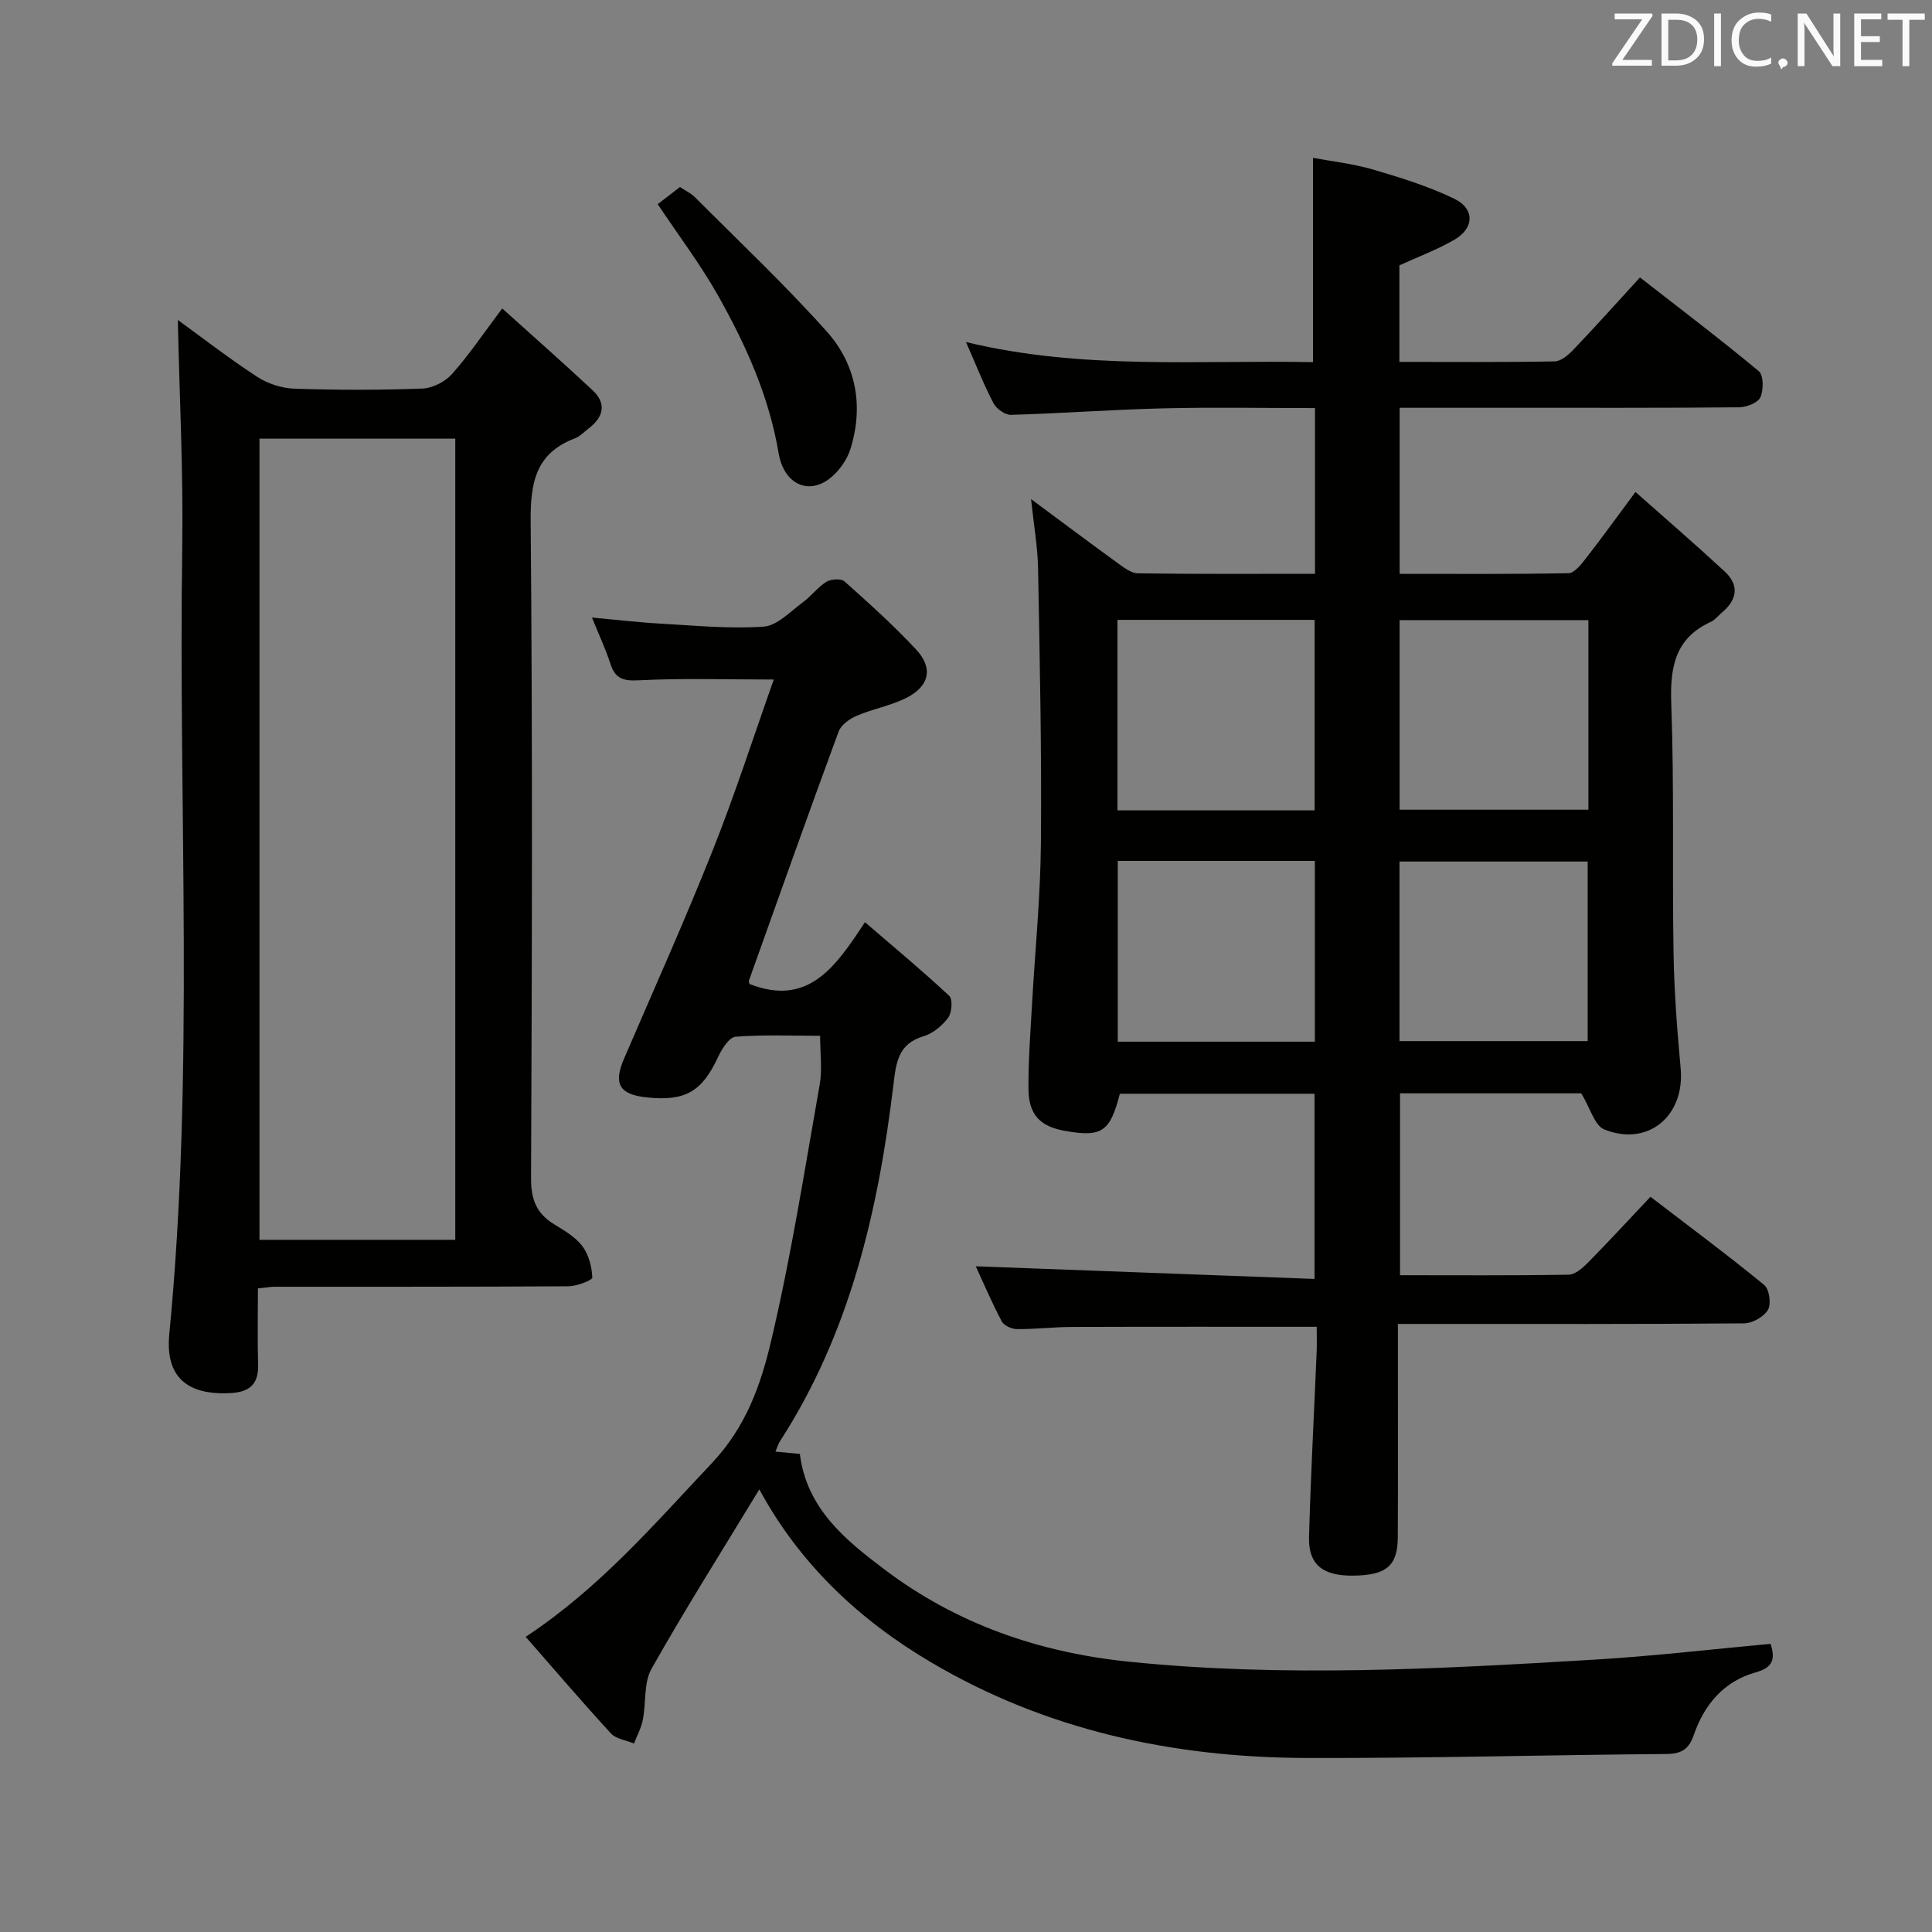 <svg enable-background="new 0 0 400 400" viewBox="0 0 400 400" xmlns="http://www.w3.org/2000/svg"><rect x="0" y="0" width="400" height="400" fill="#808080" stroke="none"/><path d="m213.47 103.33c6.34 4.7 12.04 8.98 17.81 13.16 1.31.95 2.86 2.18 4.31 2.21 12.12.18 24.23.1 36.67.1 0-11.57 0-22.64 0-34.31-10.69 0-21.13-.2-31.56.06-10.47.25-20.92 1.04-31.38 1.34-1.21.04-3.01-1.24-3.62-2.39-2-3.81-3.57-7.84-5.7-12.68 24.19 5.83 48.07 3.69 71.84 4.16 0-14.08 0-27.8 0-42.3 3.86.72 8.25 1.2 12.43 2.42 5.7 1.67 11.46 3.46 16.79 6.03 4.3 2.07 4.2 6.08.08 8.49-3.55 2.07-7.47 3.51-11.41 5.32v19.99c10.92 0 21.54.09 32.16-.11 1.35-.03 2.89-1.39 3.95-2.51 4.47-4.69 8.8-9.52 13.7-14.87 8.32 6.49 16.62 12.77 24.61 19.42 1 .84 1 3.93.3 5.43-.54 1.15-2.9 2.03-4.46 2.04-16 .15-32 .09-47.99.1-7.29 0-14.58 0-22.22 0v34.38c11.78 0 23.37.09 34.96-.14 1.23-.02 2.62-1.81 3.59-3.05 3.25-4.17 6.35-8.47 10.28-13.76 6.44 5.71 12.55 10.98 18.46 16.45 3.09 2.86 2.59 5.86-.56 8.51-.76.64-1.42 1.52-2.29 1.92-7.5 3.44-8.48 9.48-8.2 17.07.62 17.14.18 34.32.47 51.48.13 7.97.74 15.95 1.47 23.89.91 9.82-6.71 16.31-15.81 12.66-2.01-.81-2.9-4.41-4.77-7.48-11.53 0-24.31 0-37.52 0v37.66c11.7 0 23.31.09 34.92-.11 1.36-.02 2.91-1.41 4.01-2.52 4.3-4.37 8.46-8.88 12.92-13.61 8.38 6.42 16.11 12.16 23.55 18.26 1.06.87 1.49 3.93.78 5.14-.85 1.45-3.23 2.79-4.95 2.81-21.83.18-43.66.12-65.49.12-1.82 0-3.64 0-6.18 0v5.66c0 12.83.04 25.66-.02 38.5-.03 5.98-2.41 7.91-9.4 7.95-6.17.04-9.14-2.33-8.98-8.02.35-12.79 1.05-25.58 1.58-38.36.07-1.78.01-3.57.01-5.14-17.33 0-33.96-.03-50.59.03-3.82.01-7.64.47-11.46.45-1.08-.01-2.69-.72-3.15-1.59-2.07-3.92-3.82-8.02-5.39-11.42 23.29.87 46.47 1.74 70.14 2.62 0-13.31 0-25.67 0-38.34-13.48 0-26.89 0-40.31 0-2.03 7.9-3.72 9.04-11.34 7.69-5.2-.92-7.55-3.35-7.58-8.78-.03-5.65.39-11.3.71-16.94.63-11.29 1.77-22.57 1.87-33.86.17-18.98-.24-37.96-.59-56.94-.1-4.5-.89-8.93-1.45-14.29zm17.89 25.01v39.44h40.82c0-13.2 0-26.25 0-39.44-13.71 0-27.01 0-40.82 0zm97.5.05c-13.25 0-25.99 0-39.09 0v39.25h39.09c0-13.14 0-25.92 0-39.25zm-97.44 49.85v37.43h40.81c0-12.63 0-25.01 0-37.43-13.79 0-27.21 0-40.81 0zm58.33 37.31h38.96c0-12.64 0-24.9 0-37.18-13.17 0-26.04 0-38.96 0z" fill="#010100"/><path d="m157.21 308.36c-7.66 12.62-15.3 24.7-22.32 37.14-1.65 2.92-1.1 7.05-1.8 10.57-.33 1.69-1.2 3.27-1.82 4.9-1.62-.67-3.71-.92-4.79-2.09-5.93-6.45-11.62-13.12-17.64-19.99 15.39-10.18 26.6-23.32 38.5-35.92 7.11-7.52 10.15-16.21 12.28-25.21 4.17-17.57 6.95-35.47 10.1-53.28.54-3.05.08-6.28.08-10.03-5.93 0-11.74-.25-17.49.19-1.3.1-2.81 2.43-3.56 4.04-3.38 7.32-6.81 9.38-14.89 8.52-5.64-.6-6.9-2.81-4.67-7.99 6.16-14.33 12.57-28.57 18.33-43.06 4.65-11.67 8.5-23.66 12.68-35.46-9.73 0-18.86-.31-27.95.16-3.3.17-4.89-.37-5.88-3.45-.96-2.97-2.3-5.82-3.81-9.54 5.12.46 9.61 1 14.12 1.25 7.14.4 14.33 1.12 21.42.63 2.81-.19 5.51-3.13 8.11-5.03 1.74-1.27 3.07-3.13 4.88-4.25.95-.59 3.04-.72 3.75-.09 5.09 4.53 10.17 9.11 14.82 14.09 3.6 3.85 2.78 7.62-2.01 10.03-3.23 1.62-6.93 2.27-10.27 3.7-1.47.63-3.24 1.88-3.75 3.26-6.31 17.12-12.41 34.32-18.55 51.51-.09.26.07.62.09.76 12.15 4.78 17.82-3.52 23.91-12.79 6.14 5.29 11.95 10.11 17.46 15.26.75.7.54 3.48-.25 4.54-1.23 1.65-3.15 3.24-5.09 3.82-5.25 1.57-5.67 5.41-6.22 9.98-3.14 26.09-8.96 51.37-23.49 73.86-.34.52-.51 1.15-.94 2.15 1.9.18 3.46.33 5.05.48 1.41 11.33 9.45 17.83 17.52 23.92 14.94 11.28 31.98 17.2 50.65 19.1 32.11 3.28 64.16 1.49 96.22-.42 12.22-.73 24.39-2.16 36.59-3.28 1.04 3.19.45 4.92-3.07 5.9-6.57 1.83-10.66 6.66-12.82 12.94-1.04 3.05-2.62 3.94-5.77 3.97-24.81.19-49.61.89-74.41.82-27.52-.08-53.89-5.69-77.8-19.84-14.79-8.73-27.12-20.29-35.5-35.77z" fill="#010100"/><path d="m53.4 266.75c0 5.52-.11 10.65.04 15.77.12 4.03-1.75 5.68-5.65 5.9-8.93.5-13.61-3.23-12.74-12.2 5.24-54.19 1.86-108.5 2.68-162.75.24-15.74-.58-31.5-.91-47.22 4.97 3.6 10.53 7.92 16.4 11.75 2.2 1.44 5.11 2.38 7.73 2.47 8.82.3 17.67.3 26.48-.02 2.11-.08 4.7-1.39 6.12-2.98 3.52-3.94 6.49-8.37 10.43-13.61 6.47 5.84 12.67 11.29 18.7 16.93 3 2.81 2.24 5.59-.83 7.94-.93.71-1.78 1.63-2.84 2.03-8.15 3.11-9.21 9.21-9.14 17.26.4 45.32.27 90.64.08 135.96-.02 4.35 1.13 7.25 4.74 9.47 2.12 1.3 4.44 2.64 5.88 4.55 1.32 1.75 1.97 4.28 2.06 6.5.02.56-3.19 1.8-4.93 1.81-20.33.13-40.66.09-60.98.1-.81.02-1.63.17-3.32.34zm40.86-10.06c0-55.56 0-110.62 0-165.87-13.69 0-27.05 0-40.54 0v165.87z" fill="#010100"/><path d="m136.17 42.27c1.45-1.12 2.89-2.23 4.61-3.55 1.05.7 2.26 1.26 3.14 2.15 9.15 9.18 18.61 18.1 27.24 27.75 6.1 6.82 7.69 15.43 4.92 24.32-.73 2.36-2.51 4.81-4.5 6.28-4.46 3.27-9.33.85-10.39-5.46-1.97-11.68-6.73-22.25-12.43-32.4-3.65-6.51-8.19-12.49-12.59-19.09z" fill="#010100"/><g fill="#fafafb"><path d="m342.2 3.2-6.3 9.2h6.1v1.2h-8.2v-.5l6.2-9.1h-5.7v-1.2h7.8v.4z"/><path d="m344 13.7v-10.9h3.1c1.6 0 3 .5 4.1 1.4 1.1 1 1.6 2.2 1.6 3.9s-.5 3-1.6 4-2.5 1.5-4.2 1.5h-3zm1.4-9.6v8.4h1.6c1.4 0 2.5-.4 3.2-1.1.8-.8 1.2-1.8 1.2-3.2s-.4-2.4-1.2-3.1-1.8-1-3.1-1z"/><path d="m356.3 2.8v10.9h-1.4v-10.9z"/><path d="m366.6 13.2c-.8.4-1.8.6-3 .6-1.6 0-2.8-.5-3.7-1.5s-1.4-2.3-1.4-3.9c0-1.7.5-3.2 1.6-4.2s2.4-1.6 4-1.6c1 0 1.9.1 2.6.4v1.5c-.8-.4-1.6-.6-2.6-.6-1.2 0-2.2.4-3 1.2s-1.1 1.9-1.1 3.3c0 1.3.4 2.3 1.1 3.1s1.6 1.1 2.8 1.1c1.1 0 2-.2 2.8-.7v1.3z"/><path d="m368.2 13c0-.3.1-.5.3-.6.2-.2.4-.3.6-.3.3 0 .5.1.7.3s.3.4.3.6-.1.5-.3.6c-.2.2-.4.3-.7.3-.3 1-.5-.1-.6-.3-.2-.2-.3-.4-.3-.6z"/><path d="m381.1 13.7h-1.7l-5.5-8.4c-.2-.2-.3-.5-.4-.7 0 .2.1.8.1 1.5v7.6h-1.4v-10.9h1.8l5.3 8.3c.3.4.4.6.4.8 0-.3-.1-.8-.1-1.6v-7.5h1.4v10.9z"/><path d="m389.7 13.7h-5.8v-10.9h5.6v1.2h-4.2v3.5h3.9v1.2h-3.9v3.7h4.4z"/><path d="m398.4 4.1h-3.1v9.6h-1.4v-9.6h-3.1v-1.3h7.7v1.3z"/></g></svg>